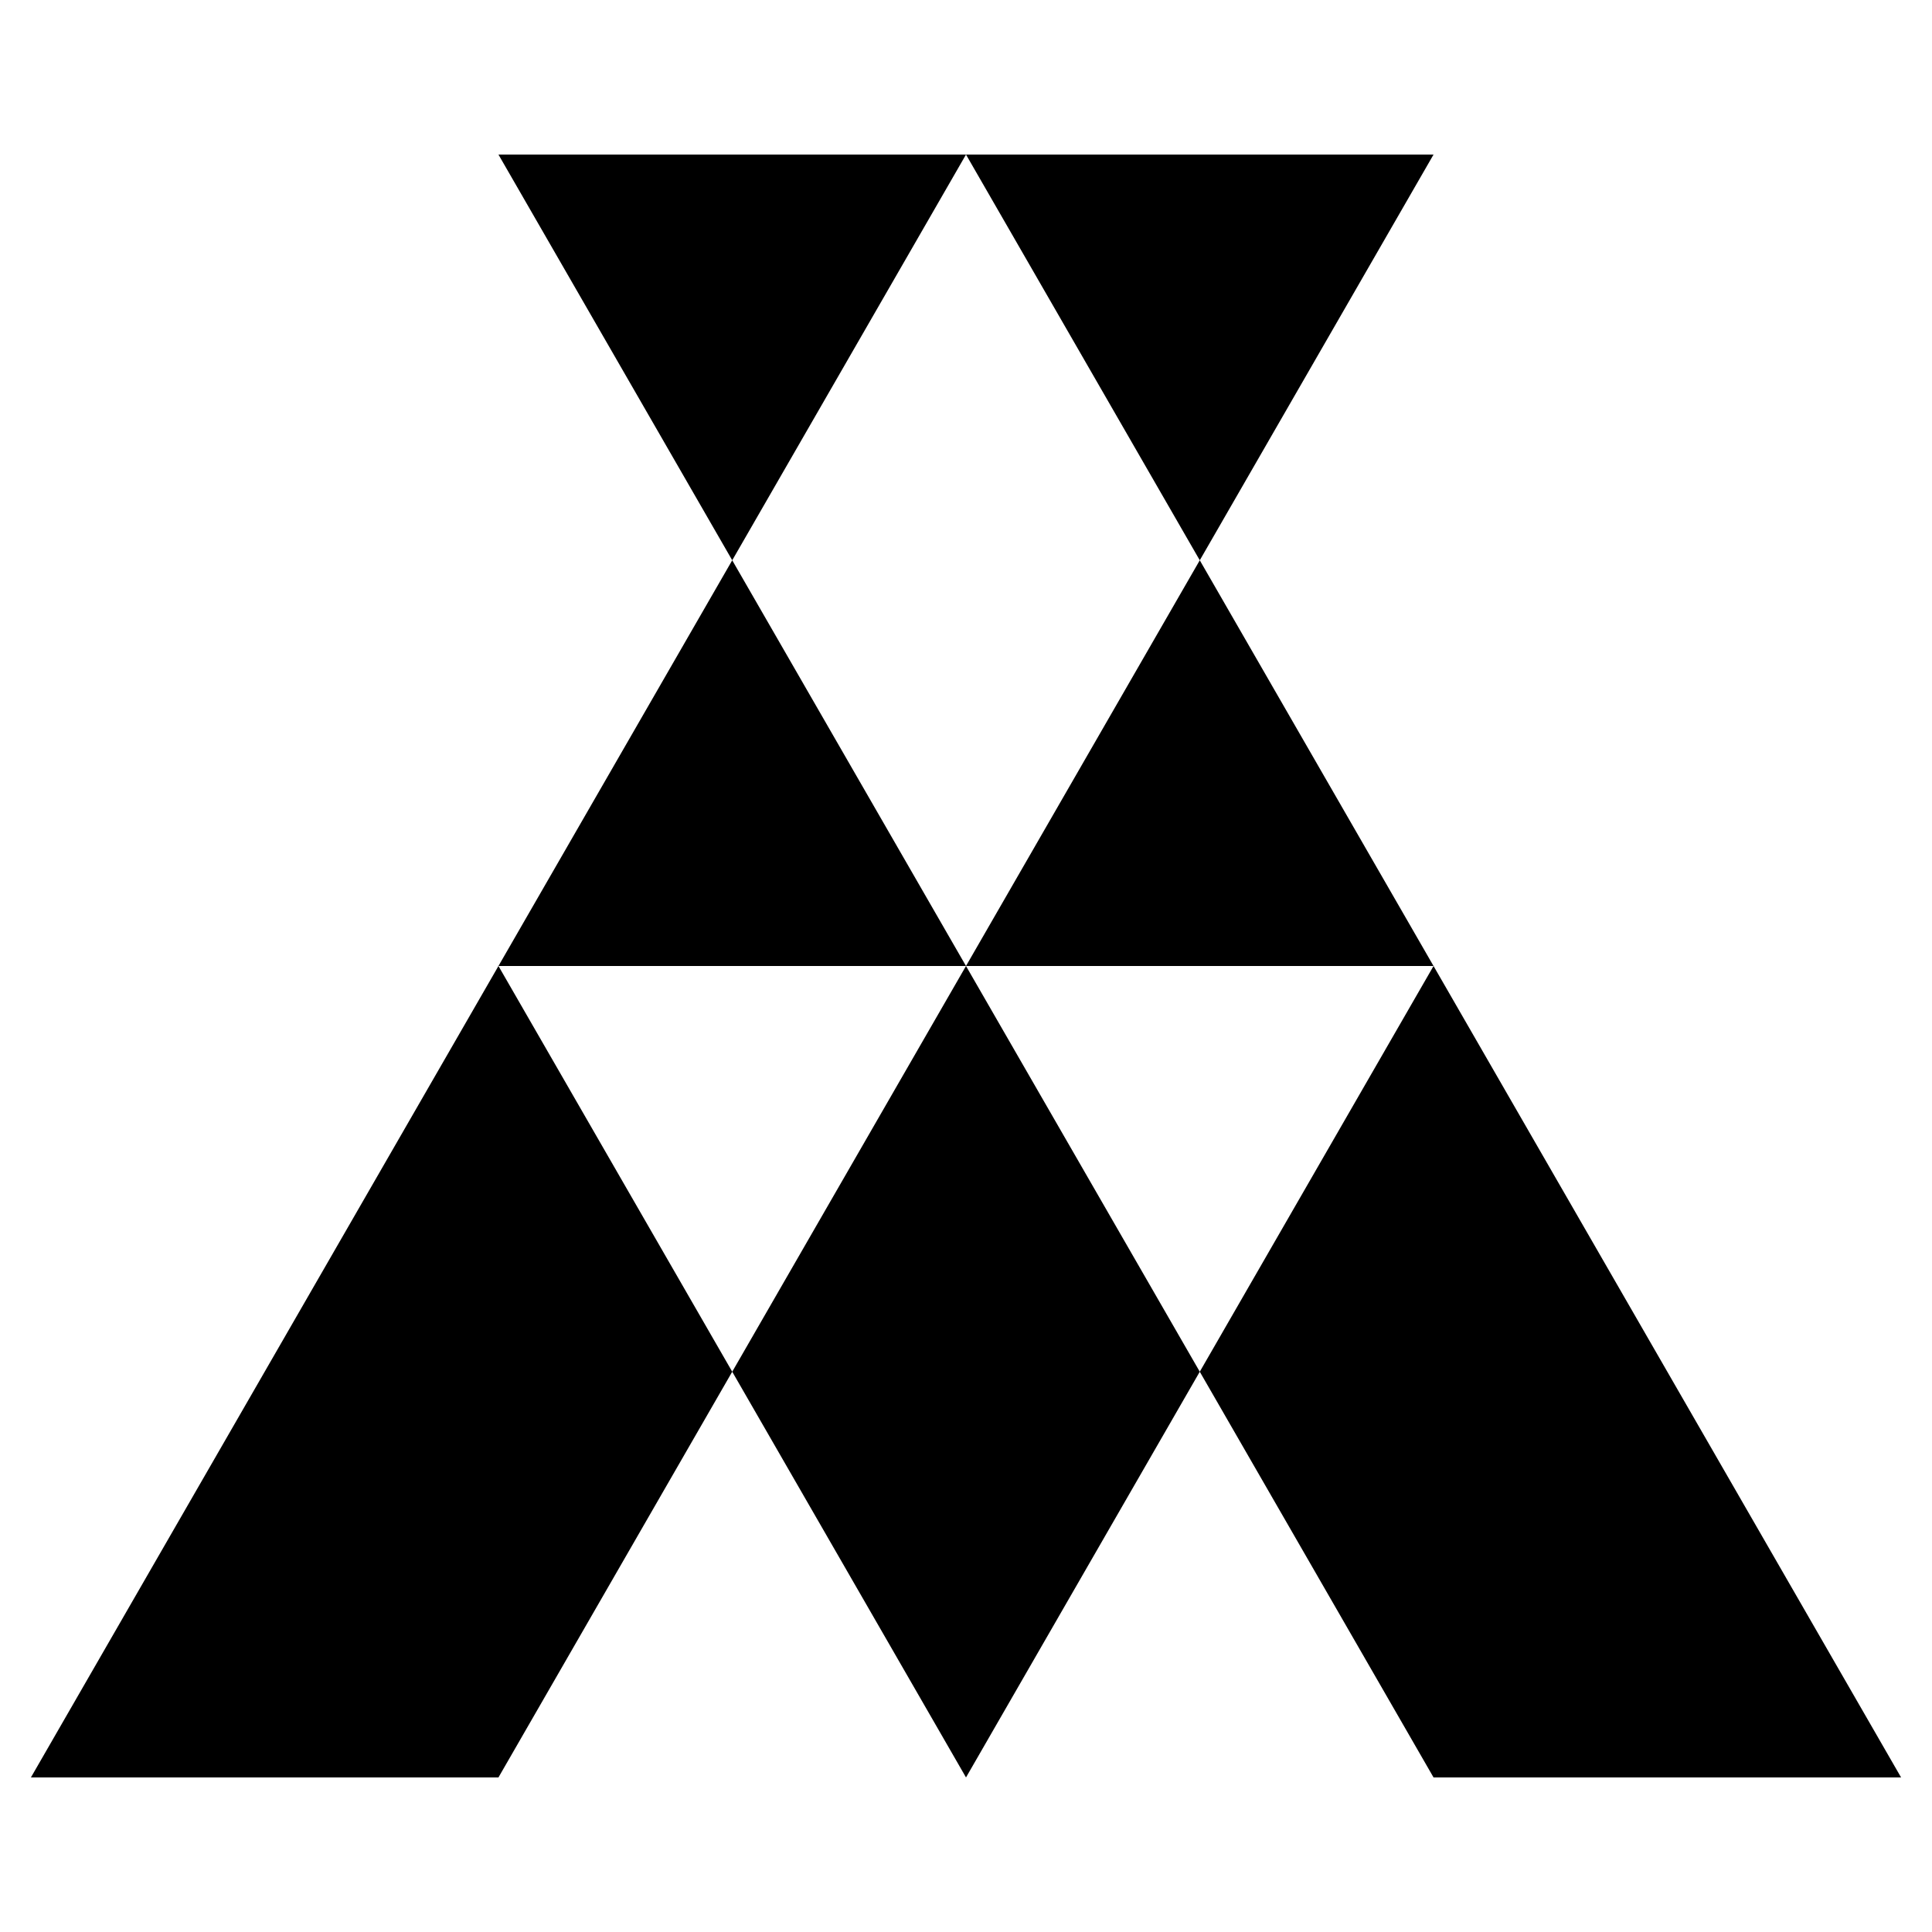 <svg viewBox="0 0 500 500" xmlns="http://www.w3.org/2000/svg">
  <!-- height="192" width="192" in svg -->
  <style>
    rect {
      fill: #FFFFFFCC;
    }
    polygon {
      fill: #000000CC;
    }
    @media (prefers-color-scheme: dark) {
      rect {
        fill: #000000CC;
      }
      polygon {
        fill: #FFFFFFCC;
      }
    }
  </style>
  <rect width="500" height="500"/>
  <polygon points="129,40 250,40 129,250 250,250"/>
  <polygon points="250,40 371,40 250,250 371,250"/>
  <polygon points="129,250 8,460 129,460 250,250 371,460 492,460 371,250 250,460"/>
</svg>
